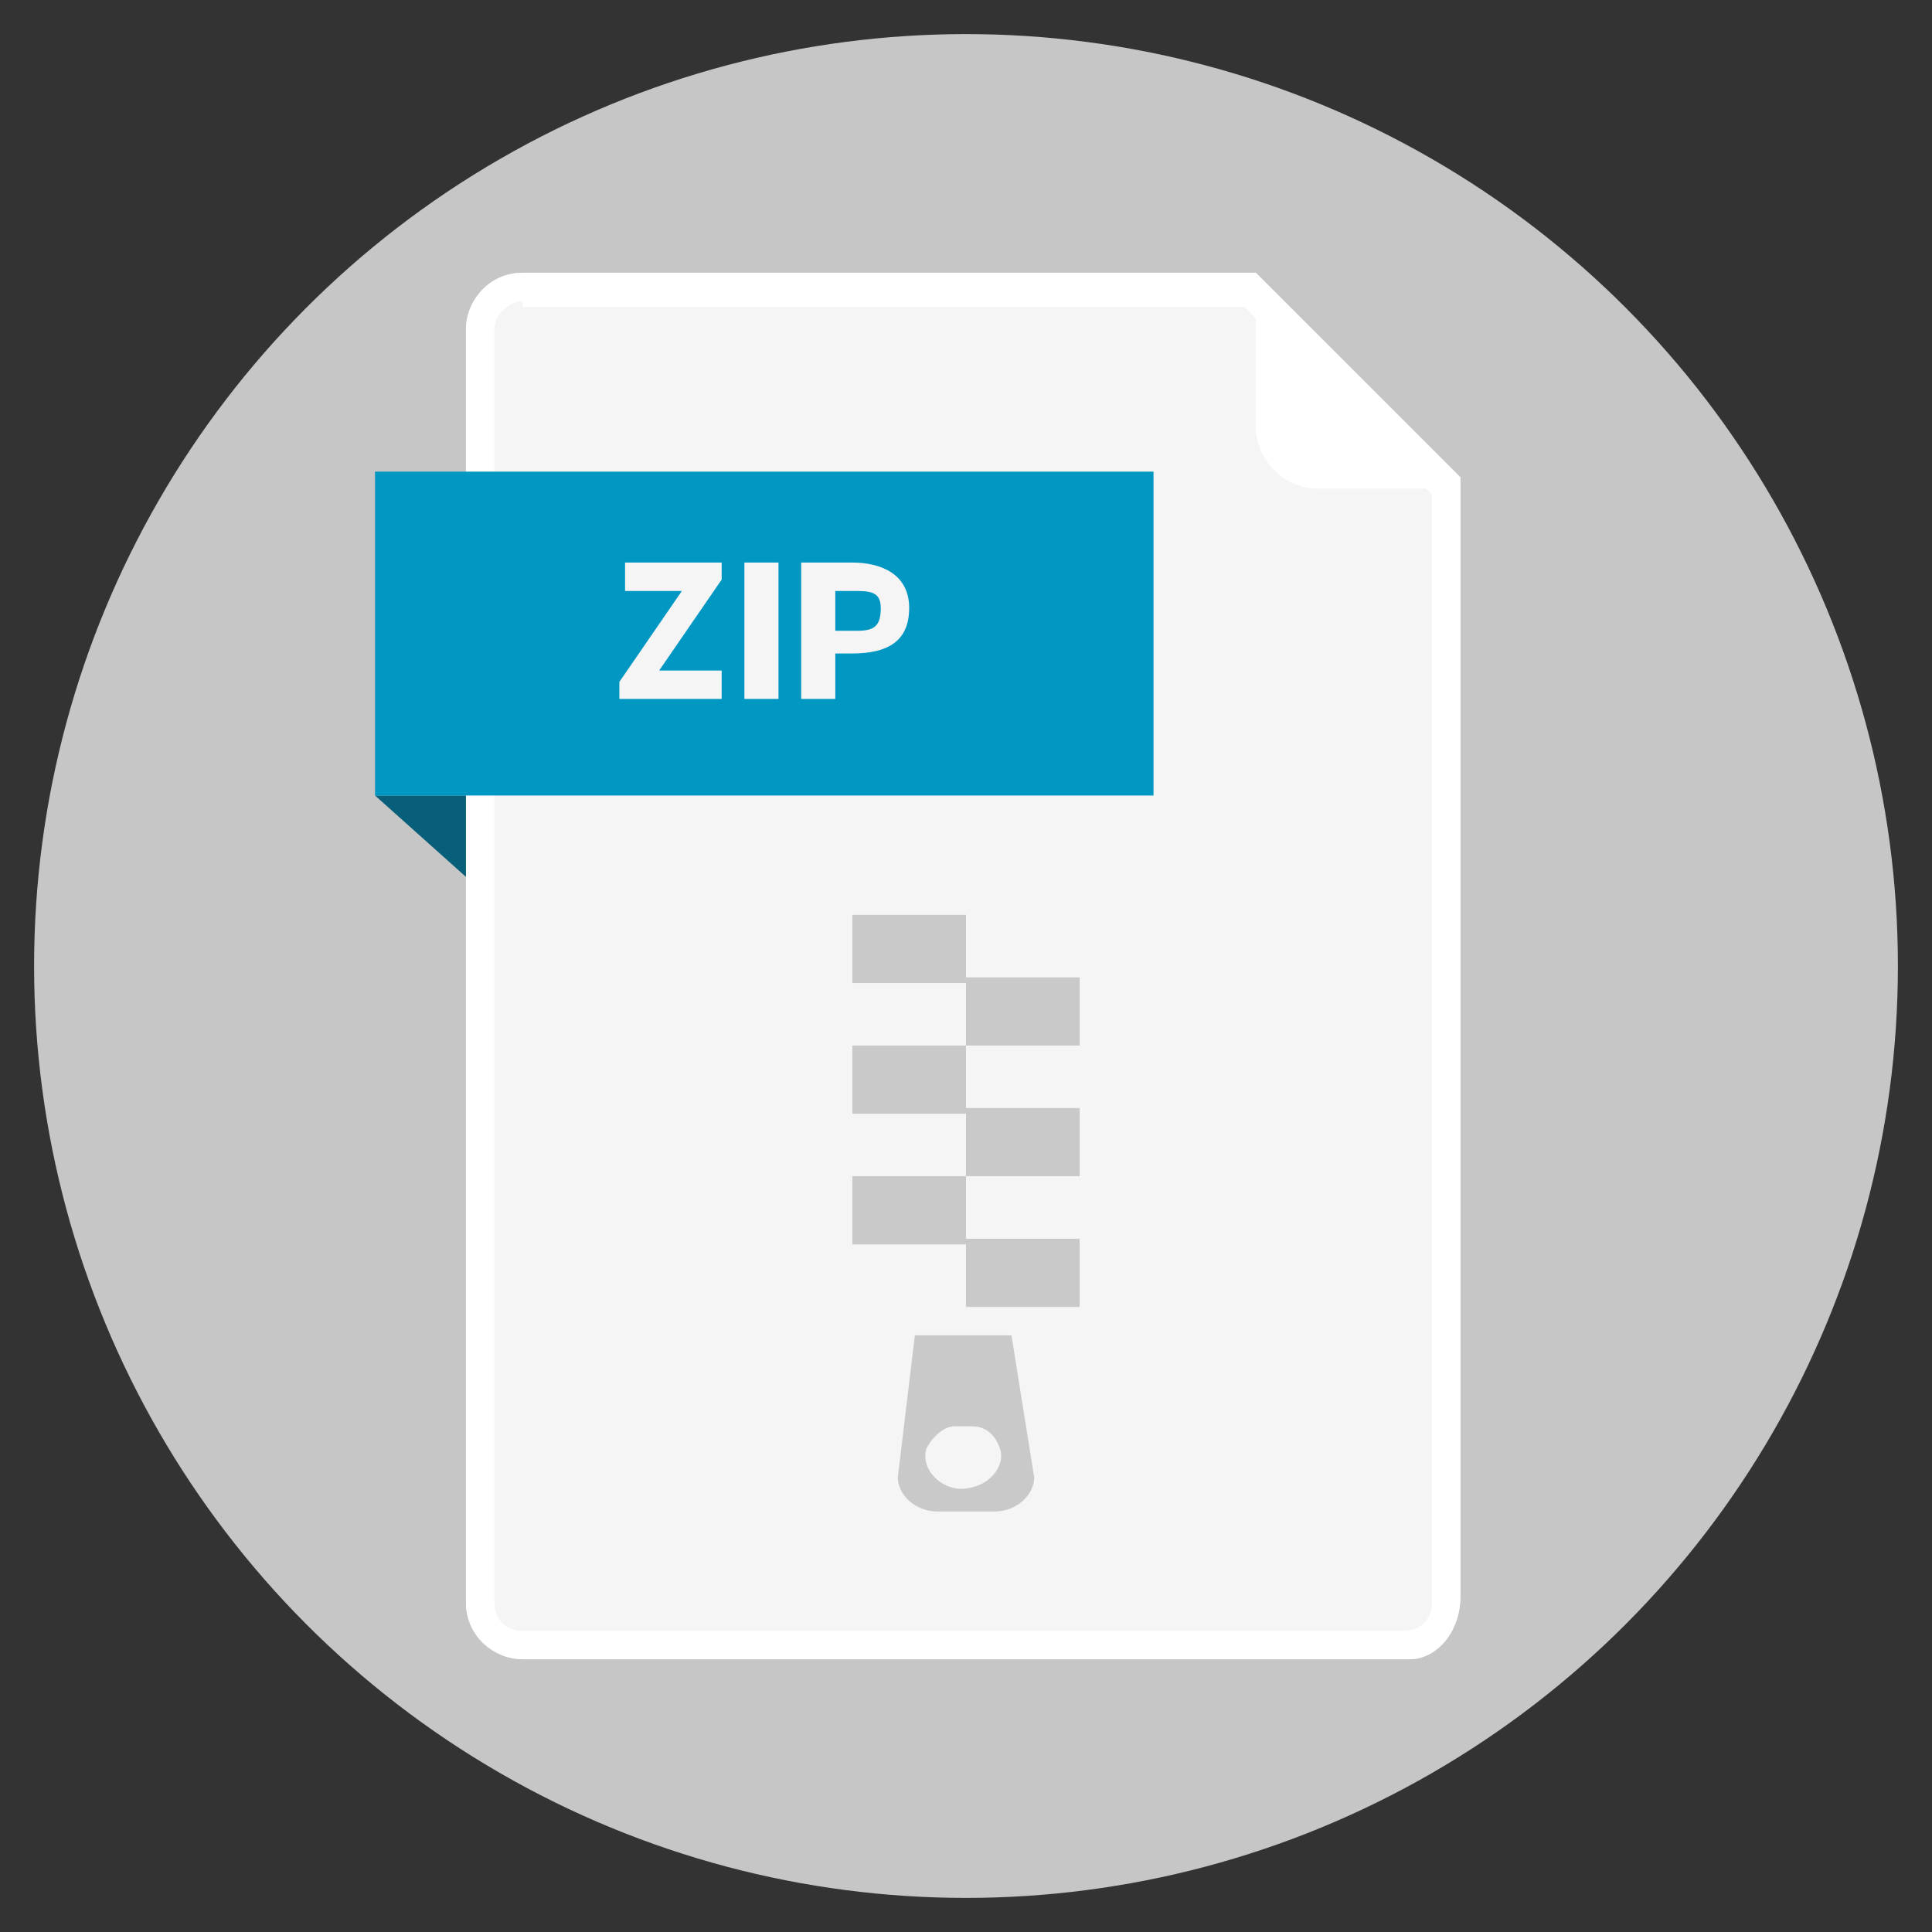 <?xml version="1.0" encoding="utf-8"?>
<!-- Generator: Adobe Illustrator 26.3.1, SVG Export Plug-In . SVG Version: 6.00 Build 0)  -->
<svg version="1.1" id="icon_x5F_Print" xmlns="http://www.w3.org/2000/svg" xmlns:xlink="http://www.w3.org/1999/xlink" x="0px"
	 y="0px" viewBox="0 0 34 34" style="enable-background:new 0 0 34 34;" xml:space="preserve">
<rect x="0" y="0" width="34" height="34" fill="#333333" stroke="none"/>
<style type="text/css">
	.st0{fill:#C6C6C6;}
	.st1{fill:#F5F5F5;}
	.st2{fill:#075F79;}
	.st3{fill:#FFFFFF;}
	.st4{fill:#0098C3;}
	.st5{fill:#C9C9C9;}
</style>
<circle class="st0" cx="17" cy="17" r="16.4"/>
<g>
	<path class="st1" d="M24.8,29.2H9.2c-0.5,0-1-0.4-1-1V5.8c0-0.5,0.4-1,1-1h12.9l3.6,3.6v19.7C25.7,28.7,25.3,29.2,24.8,29.2z"/>
	<g>
		<polygon class="st2" points="6.6,14 8.5,15.7 8.6,14 		"/>
	</g>
	<g>
		<path class="st3" d="M24.8,29.2H9.2c-0.5,0-1-0.4-1-1V5.8c0-0.5,0.4-1,1-1h12.9l3.6,3.6v19.7C25.7,28.7,25.3,29.2,24.8,29.2z
			 M9.2,5.3C9,5.3,8.7,5.5,8.7,5.8v22.4c0,0.3,0.2,0.5,0.5,0.5h15.5c0.3,0,0.5-0.2,0.5-0.5V8.7l-3.3-3.3H9.2z"/>
	</g>
	<g>
		<path class="st3" d="M22.1,7.5c0,0.6,0.5,1.1,1.1,1.1h2.4l-3.5-3.5V7.5z"/>
	</g>
	<g>
		<rect x="6.6" y="8.3" class="st4" width="13.7" height="5.7"/>
	</g>
	<g>
		<path class="st1" d="M10.9,12l1.1-1.6h-1V9.9h1.7v0.3l-1.1,1.6h1.1v0.5h-1.8V12z"/>
		<path class="st1" d="M13.1,9.9h0.6v2.4h-0.6V9.9z"/>
		<path class="st1" d="M14.2,9.9h0.8c0.5,0,1,0.2,1,0.8c0,0.6-0.4,0.8-1,0.8h-0.3v0.8h-0.6V9.9z M15.1,11.1c0.3,0,0.4-0.1,0.4-0.4
			c0-0.3-0.2-0.3-0.5-0.3h-0.3v0.7H15.1z"/>
	</g>
	<g>
		<g>
			<rect x="15" y="16.1" class="st5" width="2" height="1.2"/>
		</g>
		<g>
			<rect x="17" y="17.2" class="st5" width="2" height="1.2"/>
		</g>
		<g>
			<rect x="15" y="18.4" class="st5" width="2" height="1.2"/>
		</g>
		<g>
			<rect x="17" y="19.5" class="st5" width="2" height="1.2"/>
		</g>
		<g>
			<rect x="15" y="20.7" class="st5" width="2" height="1.2"/>
		</g>
		<g>
			<rect x="17" y="21.8" class="st5" width="2" height="1.2"/>
		</g>
		<g>
			<path class="st5" d="M17.8,23.5h-1.7l-0.3,2.5c0,0.3,0.3,0.6,0.7,0.6h1c0.4,0,0.7-0.3,0.7-0.6L17.8,23.5z M16.3,25.5L16.3,25.5
				c0.1-0.2,0.3-0.4,0.5-0.4h0.3c0.2,0,0.4,0.1,0.5,0.4l0,0c0.1,0.3-0.2,0.7-0.7,0.7l0,0C16.6,26.2,16.2,25.9,16.3,25.5z"/>
		</g>
	</g>
</g>
</svg>
